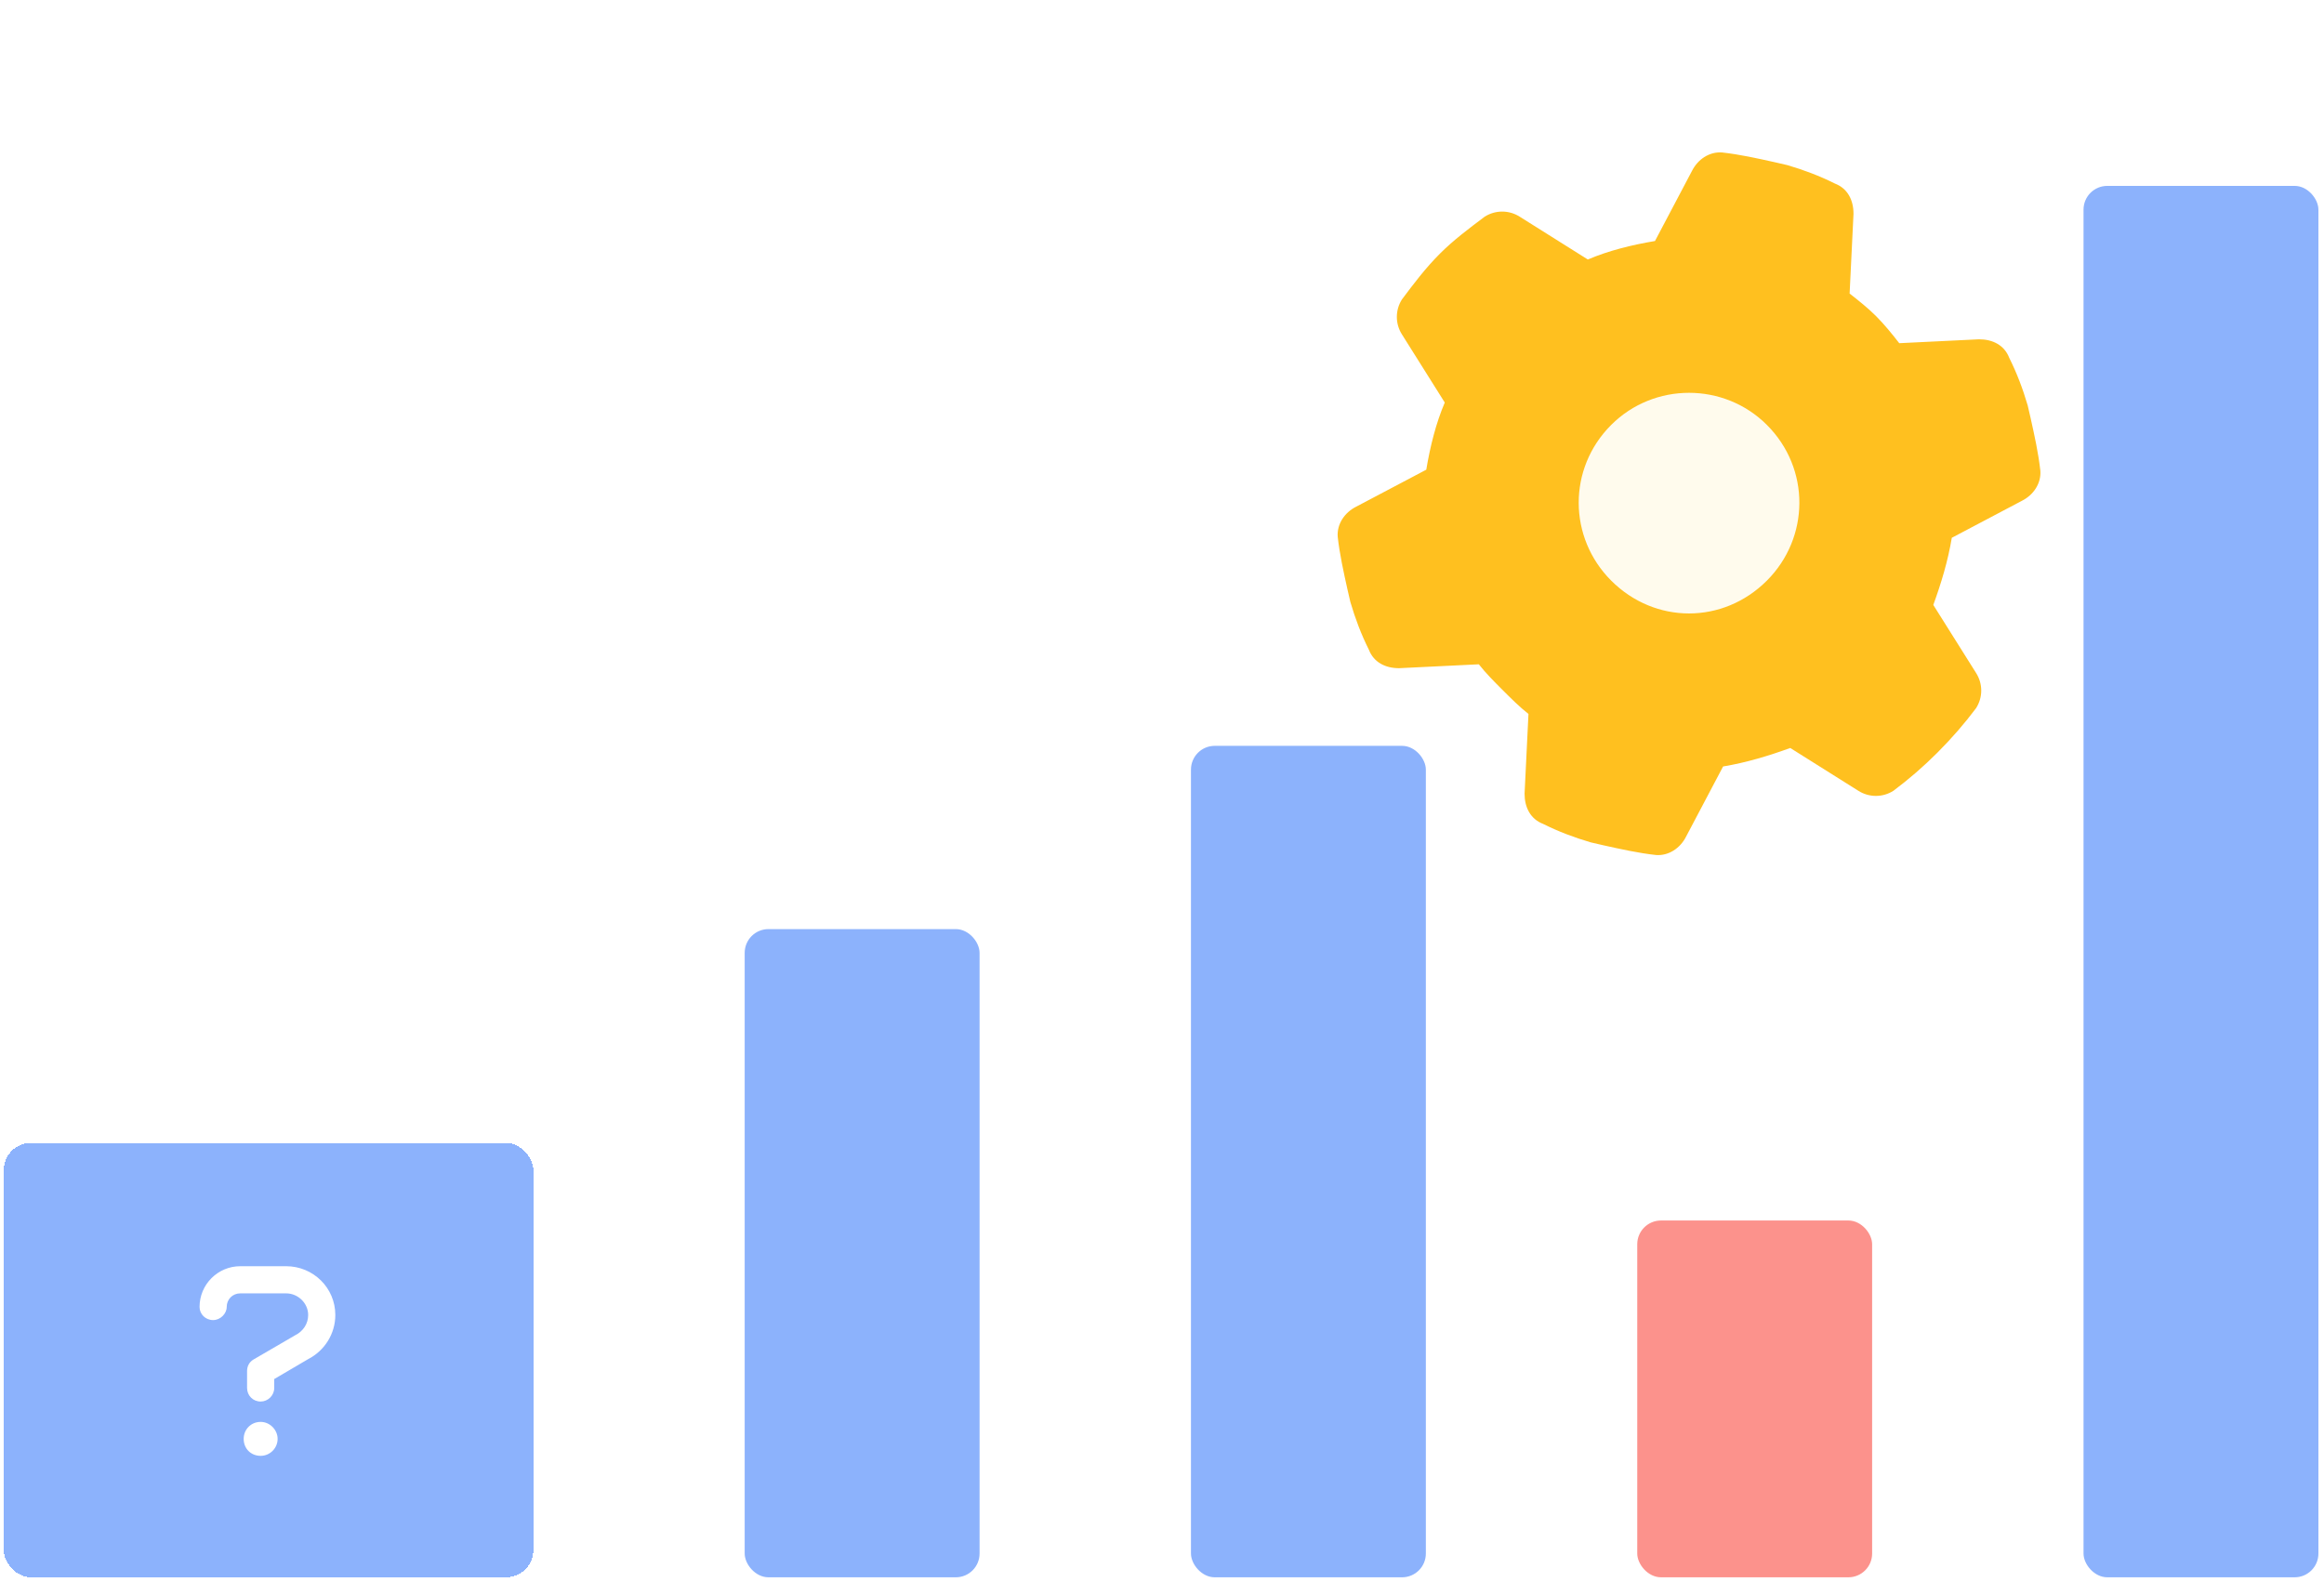 <svg width="1218" height="829" viewBox="0 0 1218 829" fill="none" xmlns="http://www.w3.org/2000/svg">
<circle cx="884.874" cy="260.875" r="81.884" transform="rotate(60 884.874 260.875)" fill="#FFFBED"/>
<g filter="url(#filter0_d_164_323)">
<path d="M961.724 94.237C968.355 96.787 971.415 102.908 971.415 110.048L969.375 151.871C973.965 155.442 979.066 159.522 983.146 163.602C987.736 168.192 991.817 173.293 995.387 177.883L1037.21 175.843C1044.35 175.843 1050.47 178.903 1053.02 185.534C1057.1 193.694 1060.16 201.855 1062.71 210.525L1064.24 217.156C1066.28 226.337 1068.32 235.517 1069.34 244.698C1069.85 251.328 1065.77 257.449 1059.65 260.509L1022.93 279.89C1020.89 292.131 1017.32 303.862 1013.24 315.083L1035.68 350.785C1039.25 356.396 1039.25 363.536 1035.68 369.147C1029.56 377.307 1022.93 384.958 1015.28 392.608C1008.14 399.749 1000.49 406.379 992.327 412.5C986.716 416.07 979.576 416.07 973.965 412.5L938.263 390.058C927.042 394.139 915.311 397.709 903.07 399.749L883.689 436.472C880.629 442.592 874.508 446.672 867.878 446.162C858.697 445.142 849.516 443.102 840.336 441.062L833.705 439.532C825.035 436.982 816.874 433.921 808.714 429.841C802.083 427.291 799.023 421.17 799.023 414.03L801.063 372.207C796.473 368.637 791.882 364.046 787.292 359.456C783.212 355.376 778.621 350.785 775.051 346.195L733.228 348.235C726.088 348.235 719.967 345.175 717.417 338.545C713.337 330.384 710.277 322.223 707.726 313.553L706.196 306.922C704.156 297.742 702.116 288.561 701.096 279.38C700.586 272.75 704.666 266.629 710.787 263.569L747.509 244.188C749.549 231.947 752.61 219.706 757.2 208.995L734.758 173.293C731.188 167.682 731.188 160.542 734.758 154.932C740.879 146.771 746.999 138.61 754.65 130.96C761.79 123.819 769.951 117.699 778.111 111.578C783.722 108.008 790.862 108.008 796.473 111.578L832.175 134.02C842.886 129.43 855.127 126.37 867.368 124.329L886.749 87.607C889.809 81.486 895.93 77.406 902.56 77.916C911.741 78.936 920.922 80.976 930.102 83.016L936.733 84.546C945.403 87.097 953.564 90.157 961.724 94.237ZM926.022 302.332C948.463 279.89 948.974 243.678 926.022 220.726C903.58 198.285 866.858 198.285 844.416 220.726C821.464 243.678 821.974 279.89 844.416 302.332C867.368 325.284 903.07 325.284 926.022 302.332Z" fill="#FFC01F"/>
</g>
<g filter="url(#filter1_d_164_323)">
<rect x="2" y="597.06" width="277.496" height="227.689" rx="14.231" fill="#8CB2FC" shape-rendering="crispEdges"/>
<path d="M149.947 661.692H125.933C114.148 661.692 104.587 671.254 104.587 683.038C104.587 686.818 107.7 689.931 111.702 689.931C115.482 689.931 118.817 686.596 118.817 683.038C118.817 679.036 121.93 675.923 125.933 675.923H149.947C156.173 675.923 161.509 681.037 161.509 687.263C161.509 691.71 159.063 695.712 154.616 697.936L132.826 710.61C130.602 711.944 129.49 714.168 129.49 716.614V725.508C129.49 729.51 132.603 732.623 136.606 732.623C140.386 732.623 143.721 729.51 143.721 725.508V720.838L161.509 710.388C170.181 705.941 175.74 697.047 175.74 687.263C175.74 673.032 164.177 661.692 149.947 661.692ZM136.606 743.296C131.492 743.296 127.712 747.298 127.712 752.19C127.712 757.304 131.492 761.084 136.606 761.084C141.497 761.084 145.5 757.082 145.5 752.19C145.5 747.521 141.497 743.296 136.606 743.296Z" fill="white"/>
</g>
<g filter="url(#filter2_d_164_323)">
<rect x="390.288" y="484.995" width="123.102" height="339.755" rx="12.452" fill="#8CB2FC"/>
</g>
<g filter="url(#filter3_d_164_323)">
<rect x="624.181" y="388.938" width="123.102" height="435.811" rx="12.452" fill="#8CB2FC"/>
</g>
<g filter="url(#filter4_d_164_323)">
<rect x="858.075" y="637.73" width="123.102" height="187.018" rx="12.452" fill="#FC928C"/>
</g>
<g filter="url(#filter5_d_164_323)">
<rect x="1091.97" y="95.433" width="123.102" height="729.316" rx="12.452" fill="#8CB2FC"/>
</g>
<defs>
<filter id="filter0_d_164_323" x="628.201" y="7.021" width="513.526" height="513.526" filterUnits="userSpaceOnUse" color-interpolation-filters="sRGB">
<feFlood flood-opacity="0" result="BackgroundImageFix"/>
<feColorMatrix in="SourceAlpha" type="matrix" values="0 0 0 0 0 0 0 0 0 0 0 0 0 0 0 0 0 0 127 0" result="hardAlpha"/>
<feOffset dy="2"/>
<feGaussianBlur stdDeviation="1"/>
<feComposite in2="hardAlpha" operator="out"/>
<feColorMatrix type="matrix" values="0 0 0 0 0 0 0 0 0 0 0 0 0 0 0 0 0 0 0.25 0"/>
<feBlend mode="normal" in2="BackgroundImageFix" result="effect1_dropShadow_164_323"/>
<feBlend mode="normal" in="SourceGraphic" in2="effect1_dropShadow_164_323" result="shape"/>
</filter>
<filter id="filter1_d_164_323" x="0" y="597.06" width="281.496" height="231.688" filterUnits="userSpaceOnUse" color-interpolation-filters="sRGB">
<feFlood flood-opacity="0" result="BackgroundImageFix"/>
<feColorMatrix in="SourceAlpha" type="matrix" values="0 0 0 0 0 0 0 0 0 0 0 0 0 0 0 0 0 0 127 0" result="hardAlpha"/>
<feOffset dy="2"/>
<feGaussianBlur stdDeviation="1"/>
<feComposite in2="hardAlpha" operator="out"/>
<feColorMatrix type="matrix" values="0 0 0 0 0 0 0 0 0 0 0 0 0 0 0 0 0 0 0.25 0"/>
<feBlend mode="normal" in2="BackgroundImageFix" result="effect1_dropShadow_164_323"/>
<feBlend mode="normal" in="SourceGraphic" in2="effect1_dropShadow_164_323" result="shape"/>
</filter>
<filter id="filter2_d_164_323" x="388.288" y="484.995" width="127.102" height="343.755" filterUnits="userSpaceOnUse" color-interpolation-filters="sRGB">
<feFlood flood-opacity="0" result="BackgroundImageFix"/>
<feColorMatrix in="SourceAlpha" type="matrix" values="0 0 0 0 0 0 0 0 0 0 0 0 0 0 0 0 0 0 127 0" result="hardAlpha"/>
<feOffset dy="2"/>
<feGaussianBlur stdDeviation="1"/>
<feComposite in2="hardAlpha" operator="out"/>
<feColorMatrix type="matrix" values="0 0 0 0 0 0 0 0 0 0 0 0 0 0 0 0 0 0 0.25 0"/>
<feBlend mode="normal" in2="BackgroundImageFix" result="effect1_dropShadow_164_323"/>
<feBlend mode="normal" in="SourceGraphic" in2="effect1_dropShadow_164_323" result="shape"/>
</filter>
<filter id="filter3_d_164_323" x="622.181" y="388.938" width="127.102" height="439.811" filterUnits="userSpaceOnUse" color-interpolation-filters="sRGB">
<feFlood flood-opacity="0" result="BackgroundImageFix"/>
<feColorMatrix in="SourceAlpha" type="matrix" values="0 0 0 0 0 0 0 0 0 0 0 0 0 0 0 0 0 0 127 0" result="hardAlpha"/>
<feOffset dy="2"/>
<feGaussianBlur stdDeviation="1"/>
<feComposite in2="hardAlpha" operator="out"/>
<feColorMatrix type="matrix" values="0 0 0 0 0 0 0 0 0 0 0 0 0 0 0 0 0 0 0.25 0"/>
<feBlend mode="normal" in2="BackgroundImageFix" result="effect1_dropShadow_164_323"/>
<feBlend mode="normal" in="SourceGraphic" in2="effect1_dropShadow_164_323" result="shape"/>
</filter>
<filter id="filter4_d_164_323" x="856.075" y="637.73" width="127.102" height="191.019" filterUnits="userSpaceOnUse" color-interpolation-filters="sRGB">
<feFlood flood-opacity="0" result="BackgroundImageFix"/>
<feColorMatrix in="SourceAlpha" type="matrix" values="0 0 0 0 0 0 0 0 0 0 0 0 0 0 0 0 0 0 127 0" result="hardAlpha"/>
<feOffset dy="2"/>
<feGaussianBlur stdDeviation="1"/>
<feComposite in2="hardAlpha" operator="out"/>
<feColorMatrix type="matrix" values="0 0 0 0 0 0 0 0 0 0 0 0 0 0 0 0 0 0 0.25 0"/>
<feBlend mode="normal" in2="BackgroundImageFix" result="effect1_dropShadow_164_323"/>
<feBlend mode="normal" in="SourceGraphic" in2="effect1_dropShadow_164_323" result="shape"/>
</filter>
<filter id="filter5_d_164_323" x="1089.97" y="95.433" width="127.102" height="733.316" filterUnits="userSpaceOnUse" color-interpolation-filters="sRGB">
<feFlood flood-opacity="0" result="BackgroundImageFix"/>
<feColorMatrix in="SourceAlpha" type="matrix" values="0 0 0 0 0 0 0 0 0 0 0 0 0 0 0 0 0 0 127 0" result="hardAlpha"/>
<feOffset dy="2"/>
<feGaussianBlur stdDeviation="1"/>
<feComposite in2="hardAlpha" operator="out"/>
<feColorMatrix type="matrix" values="0 0 0 0 0 0 0 0 0 0 0 0 0 0 0 0 0 0 0.25 0"/>
<feBlend mode="normal" in2="BackgroundImageFix" result="effect1_dropShadow_164_323"/>
<feBlend mode="normal" in="SourceGraphic" in2="effect1_dropShadow_164_323" result="shape"/>
</filter>
</defs>
</svg>
